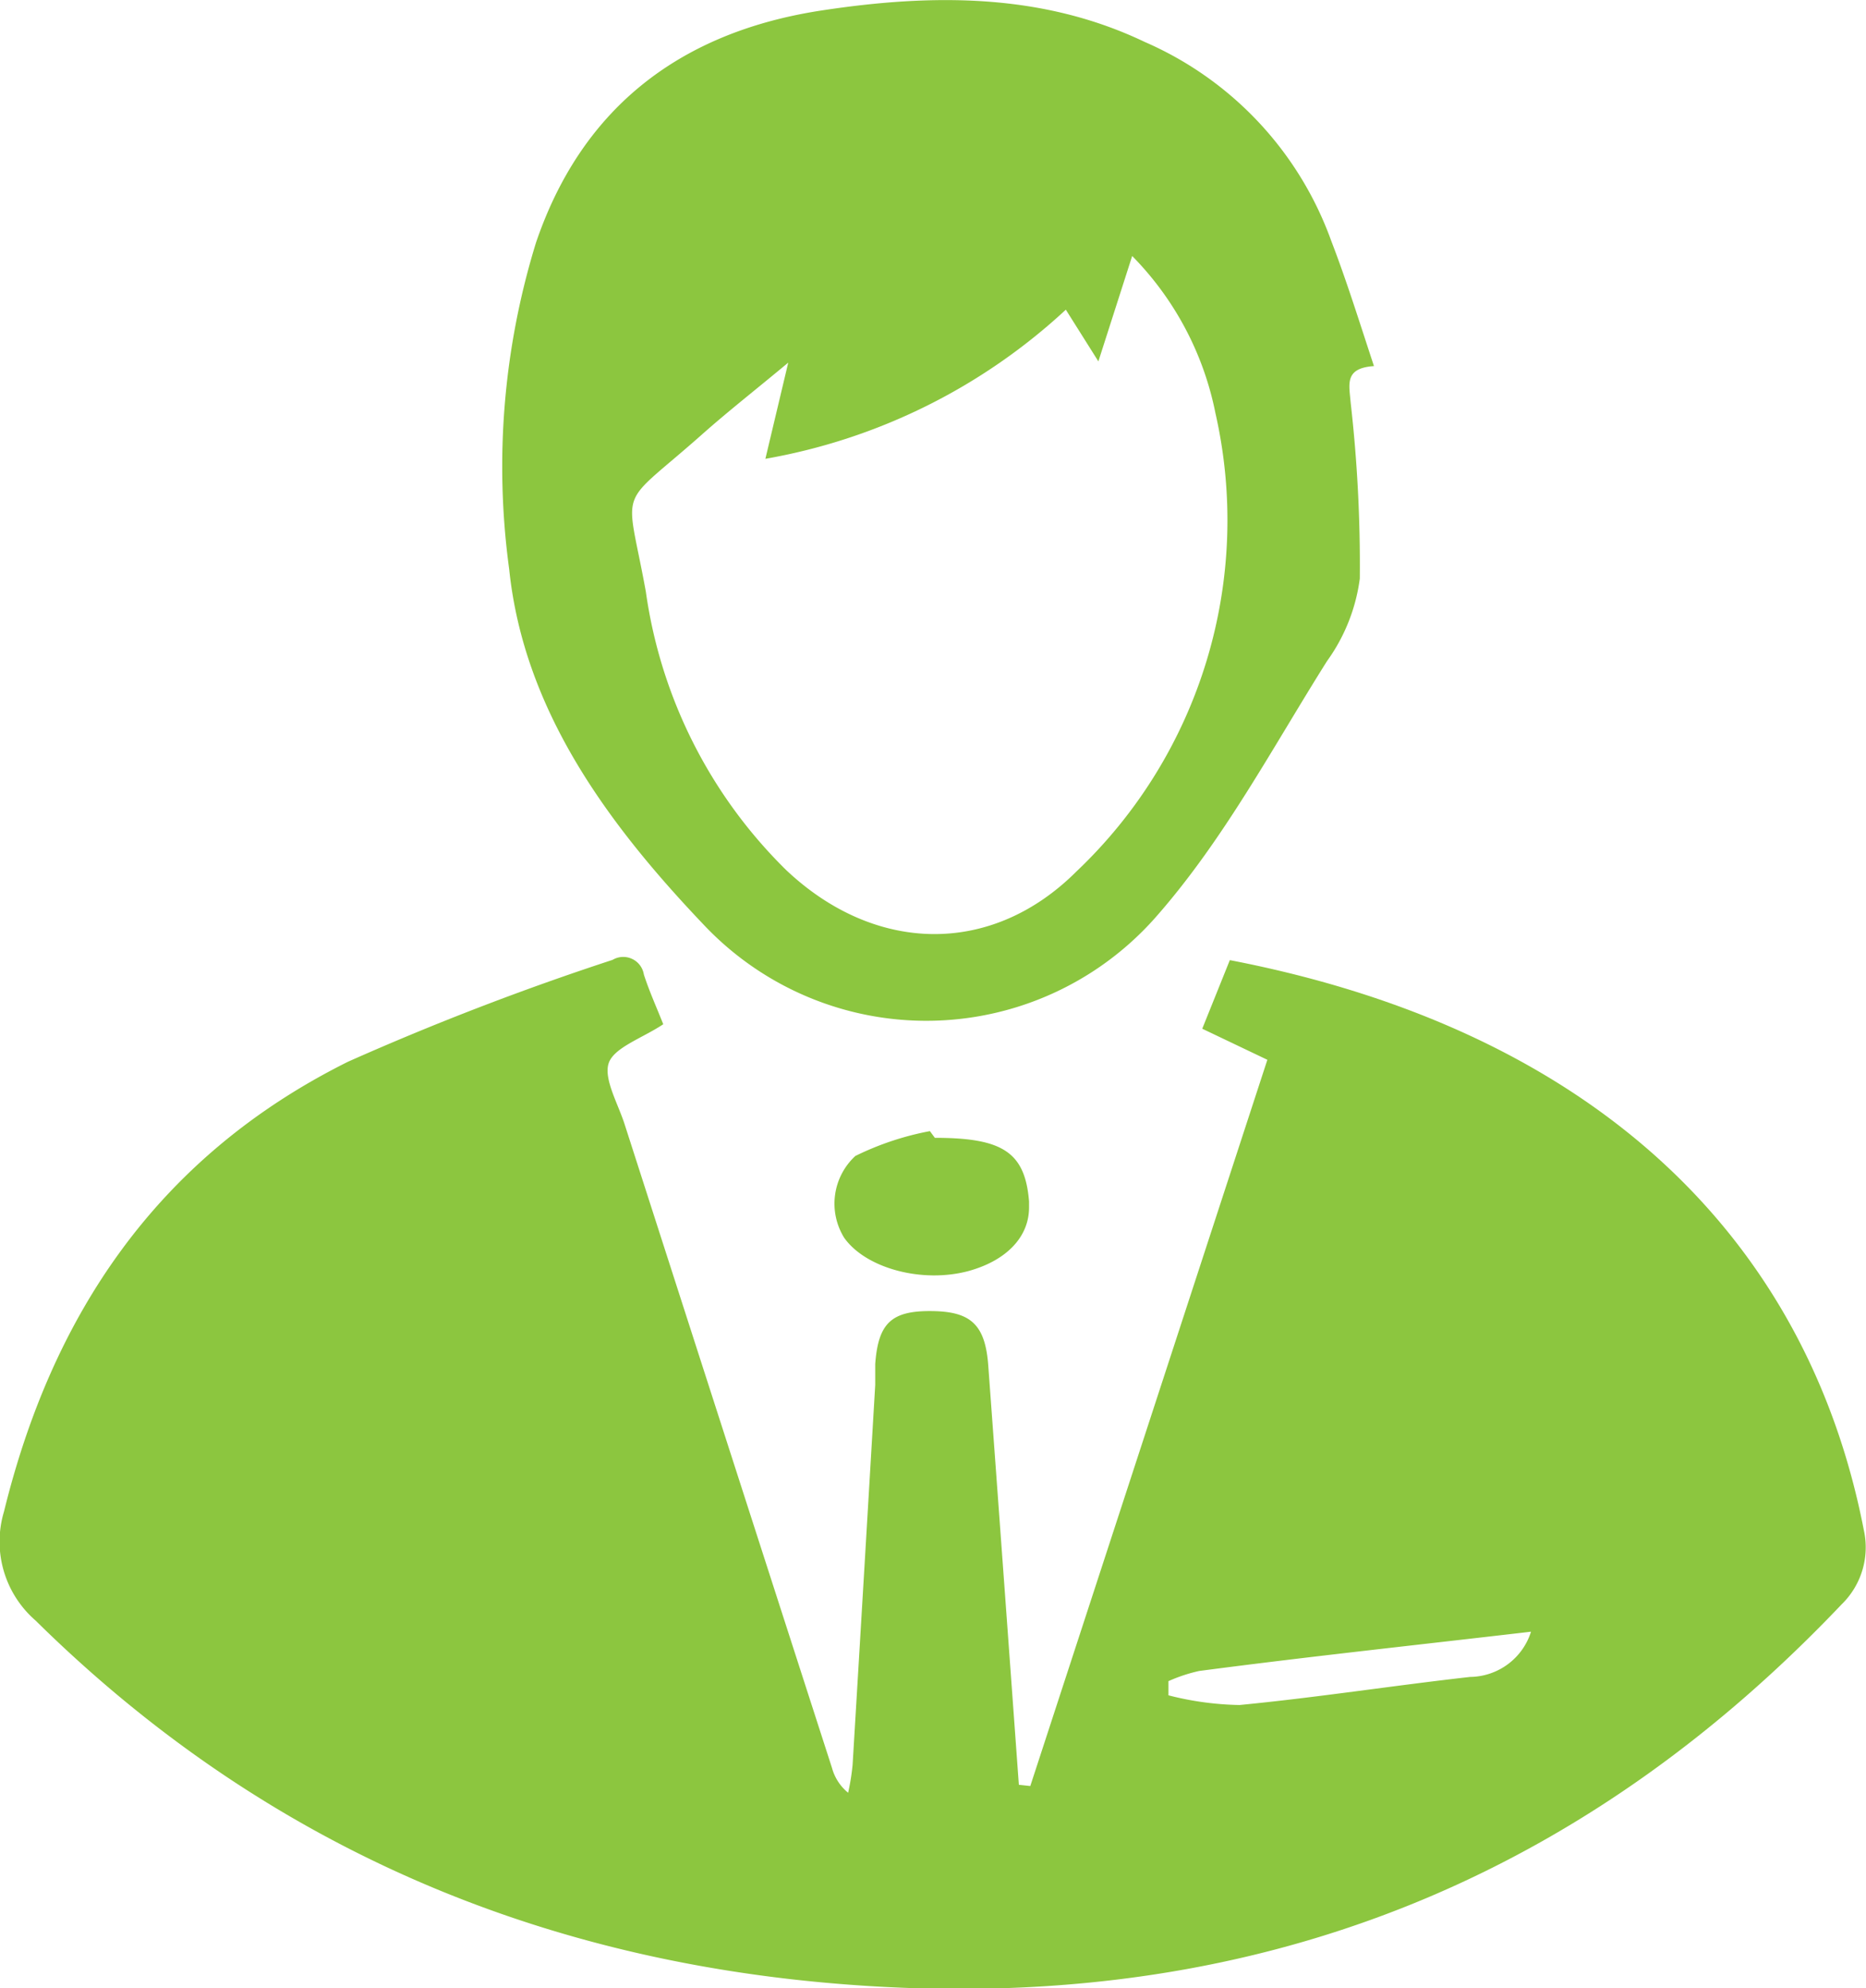 <svg xmlns="http://www.w3.org/2000/svg" viewBox="0 0 75.09 80"><defs><style>.cls-1{fill:#8cc63f;}</style></defs><title>icone rapide espace pro</title><g id="Calque_2" data-name="Calque 2"><g id="Calque_1-2" data-name="Calque 1"><path class="cls-1" d="M26.69,41.21c-.84.56-2,.94-2.2,1.58s.4,1.65.66,2.49q4.16,12.93,8.33,25.85a1.94,1.94,0,0,0,.65,1A9.14,9.14,0,0,0,34.31,71q.46-7.64.91-15.28c0-.28,0-.56,0-.84.12-1.64.65-2.14,2.24-2.13s2.19.52,2.31,2.21Q40.39,63.4,41,71.81l.46.05L51,42.64l-2.62-1.25,1.11-2.76C64.21,41.47,72.73,49.88,75,61.55a3.2,3.2,0,0,1-.89,3C64.26,74.92,52.07,80.42,37,80c-14-.42-25.91-5.27-35.57-14.8A4.2,4.2,0,0,1,.16,60.82C2.08,53,6.25,46.58,14,42.72a111.73,111.73,0,0,1,10.65-4.1.84.84,0,0,1,1.26.59C26.13,39.89,26.43,40.55,26.69,41.21ZM61.61,65.65c-4.53.53-8.94,1-13.35,1.58a6.35,6.35,0,0,0-1.24.41l0,.57a12.25,12.25,0,0,0,2.86.39c3.1-.3,6.18-.78,9.28-1.13A2.6,2.6,0,0,0,61.61,65.65Z"/><path class="cls-1" d="M55.29,14.73c-1.19.08-1,.72-.94,1.45a57.84,57.84,0,0,1,.37,7.1A7.29,7.29,0,0,1,53.4,26.6c-2.18,3.46-4.12,7.13-6.82,10.22a12.31,12.31,0,0,1-18.23.42c-3.88-4.07-7.27-8.65-7.86-14.34A30.56,30.56,0,0,1,21.57,9.76c1.78-5.23,5.59-8.44,11.5-9.34,4.47-.68,8.88-.7,13,1.27a13.83,13.83,0,0,1,7.5,8C54.18,11.27,54.69,12.91,55.29,14.73Zm-23.57-.14c-1.31,1.09-2.37,1.92-3.38,2.81-3.57,3.18-3.16,1.94-2.35,6.41A19.51,19.51,0,0,0,31.63,35c3.55,3.36,8.24,3.5,11.68.07a19.47,19.47,0,0,0,5.6-18.45,12.48,12.48,0,0,0-3.35-6.32L44.2,14.54l-1.31-2.08a23.8,23.8,0,0,1-12.09,6Z"/><path class="cls-1" d="M37.62,45.78c2.72,0,3.63.57,3.79,2.56,0,.08,0,.16,0,.24,0,1.19-.91,2.14-2.44,2.56-1.87.5-4.13-.11-5-1.34a2.61,2.61,0,0,1,.45-3.29,11.65,11.65,0,0,1,3-1Z"/></g></g></svg>